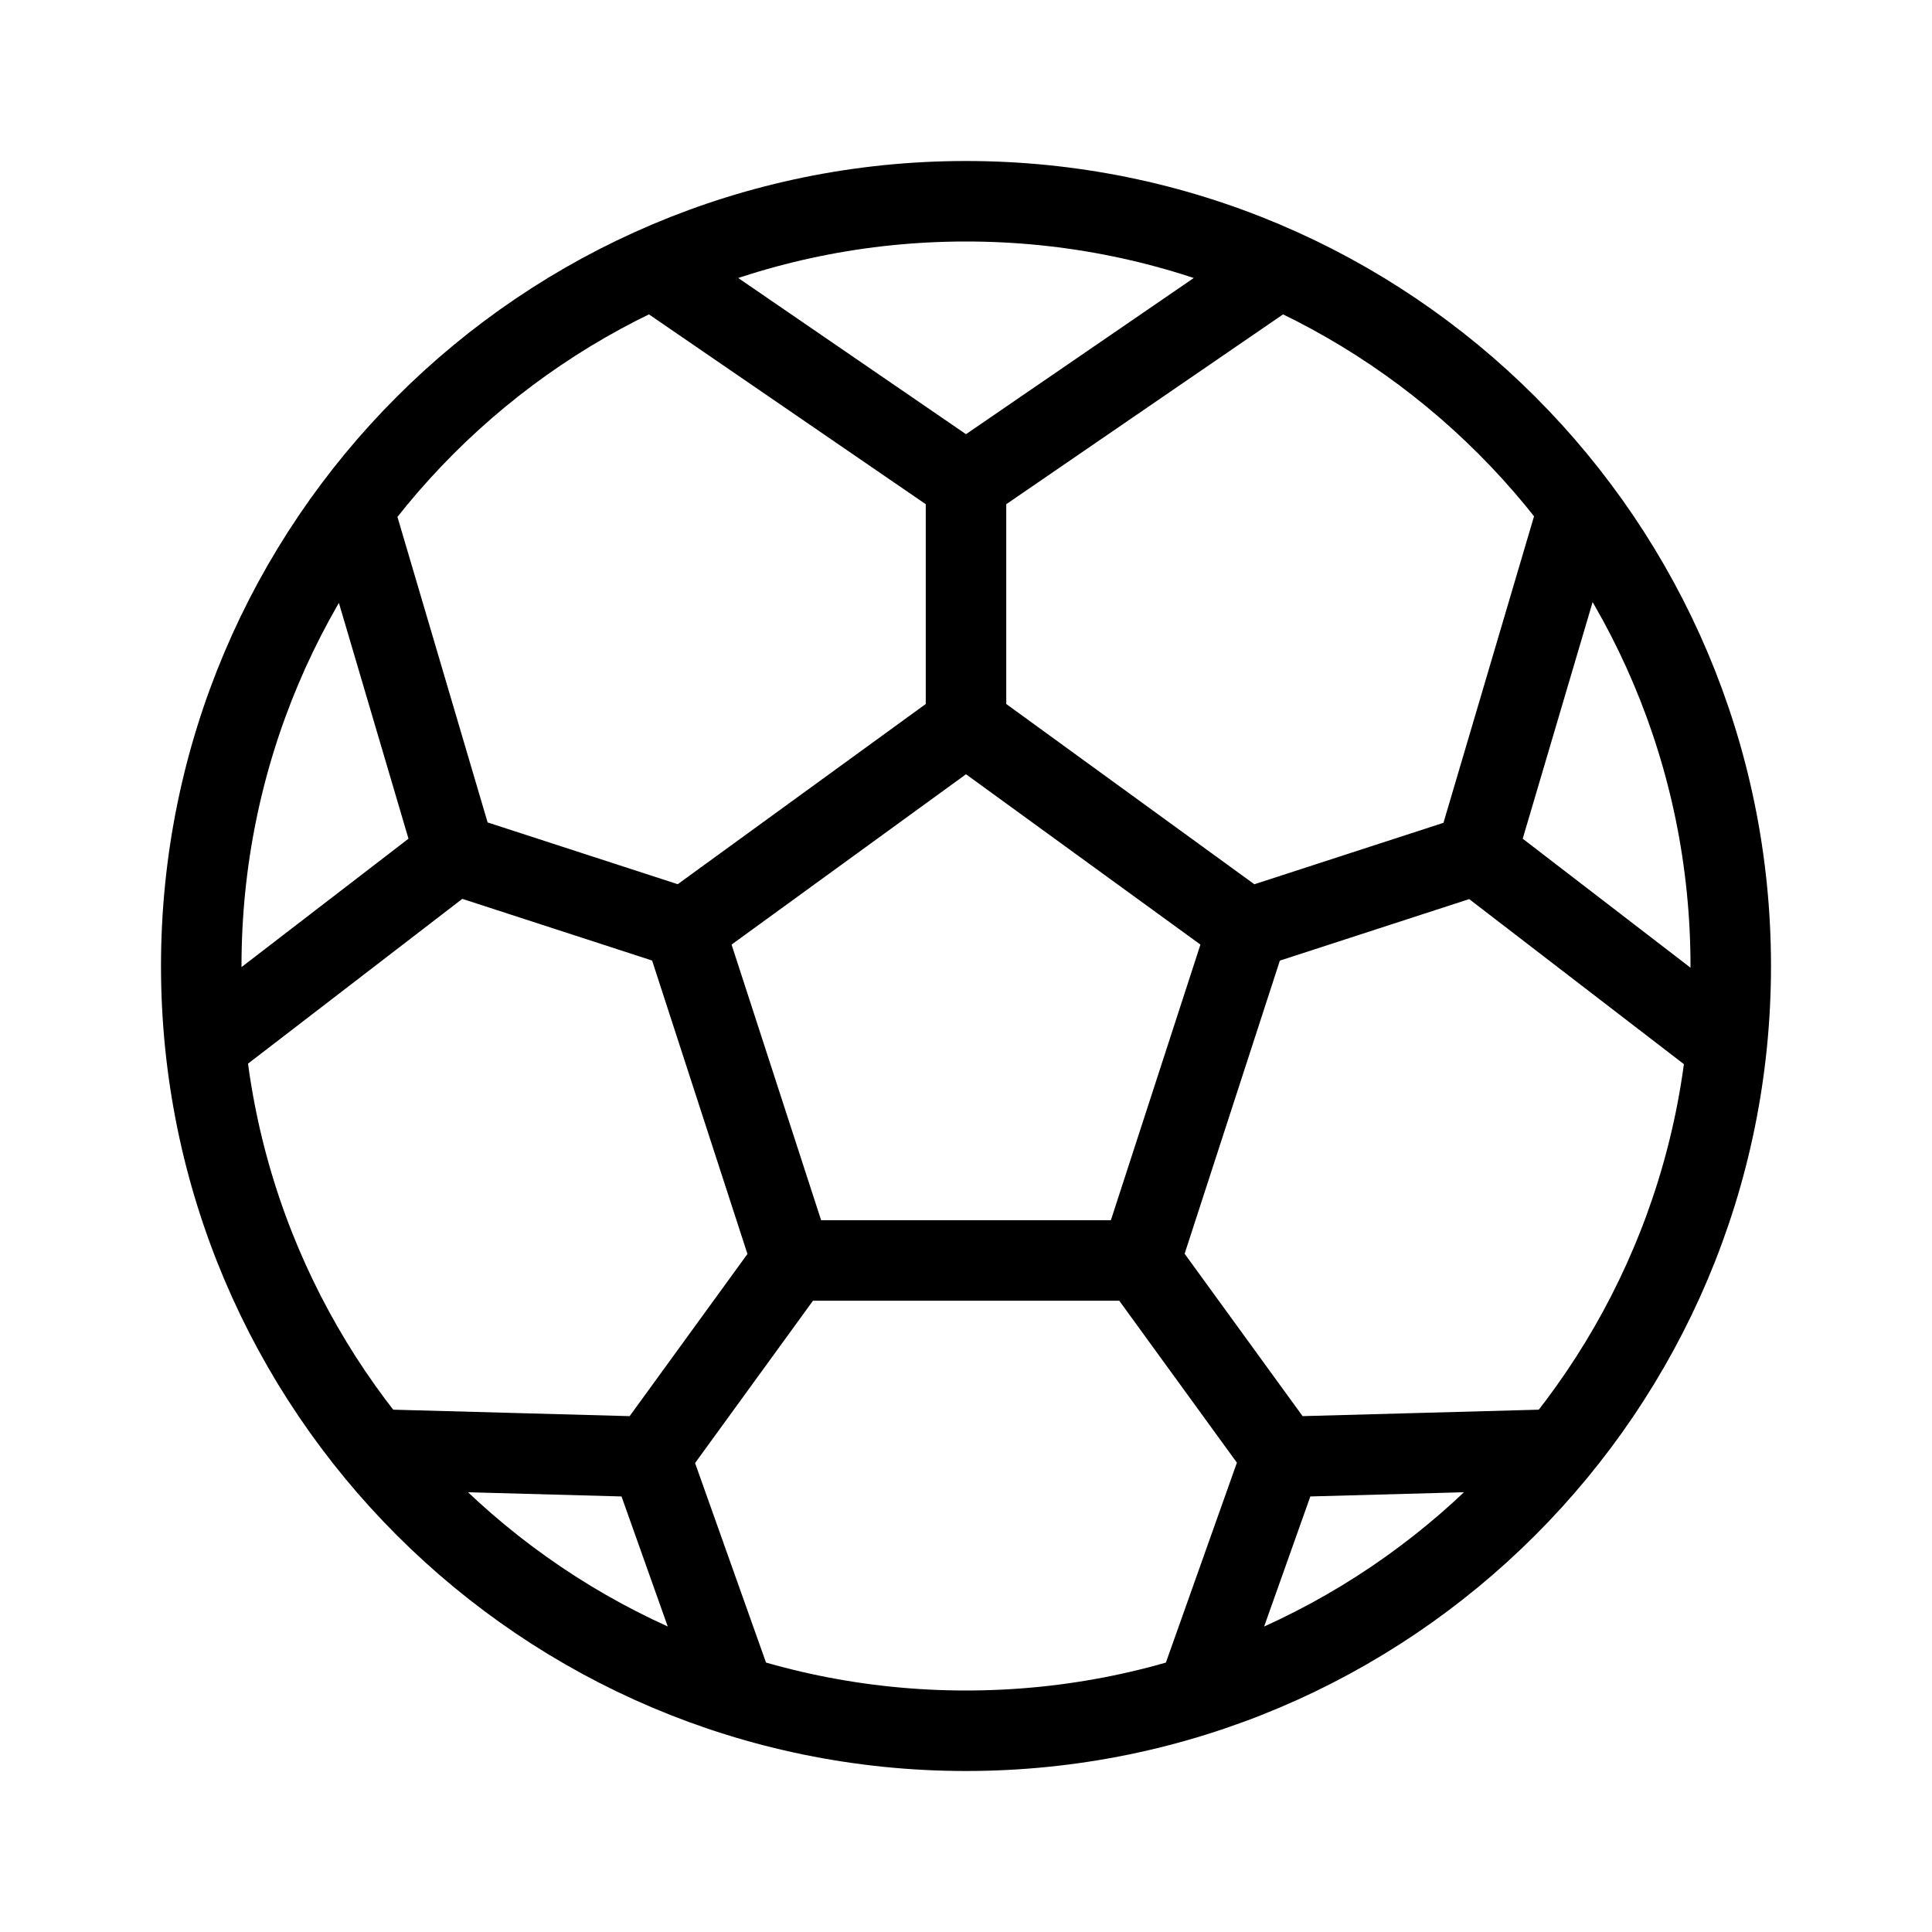 <svg xmlns="http://www.w3.org/2000/svg" width="24" height="24" viewBox="0 0 24 24"><path fill="none" stroke="#000" d="M9.5,0 C14.747,0 19,4.253 19,9.5 C19,14.747 14.747,19 9.5,19 C4.253,19 0,14.747 0,9.5 C0,4.253 4.253,0 9.5,0 Z M9.5,3.5 L9.5,6.5 M15.853,8.11 L13,9.037 M13.423,15.587 L11.66,13.16 M5.58,15.587 L7.343,13.16 M3.15,8.11 L6.003,9.037 M13.392,0.831 L9.5,3.5 L5.608,0.831 M18.948,10.496 L15.839,8.106 L17.108,3.811 M12.37,18.558 L13.421,15.599 L16.861,15.505 M2.14,15.505 L5.577,15.599 L6.629,18.558 M1.886,3.82 L3.151,8.106 L0.052,10.489 M9.5,6.5 L6,9.043 L7.337,13.158 L11.663,13.158 L13,9.043 L9.5,6.5 Z" transform="translate(2.5 2.5)"/></svg>